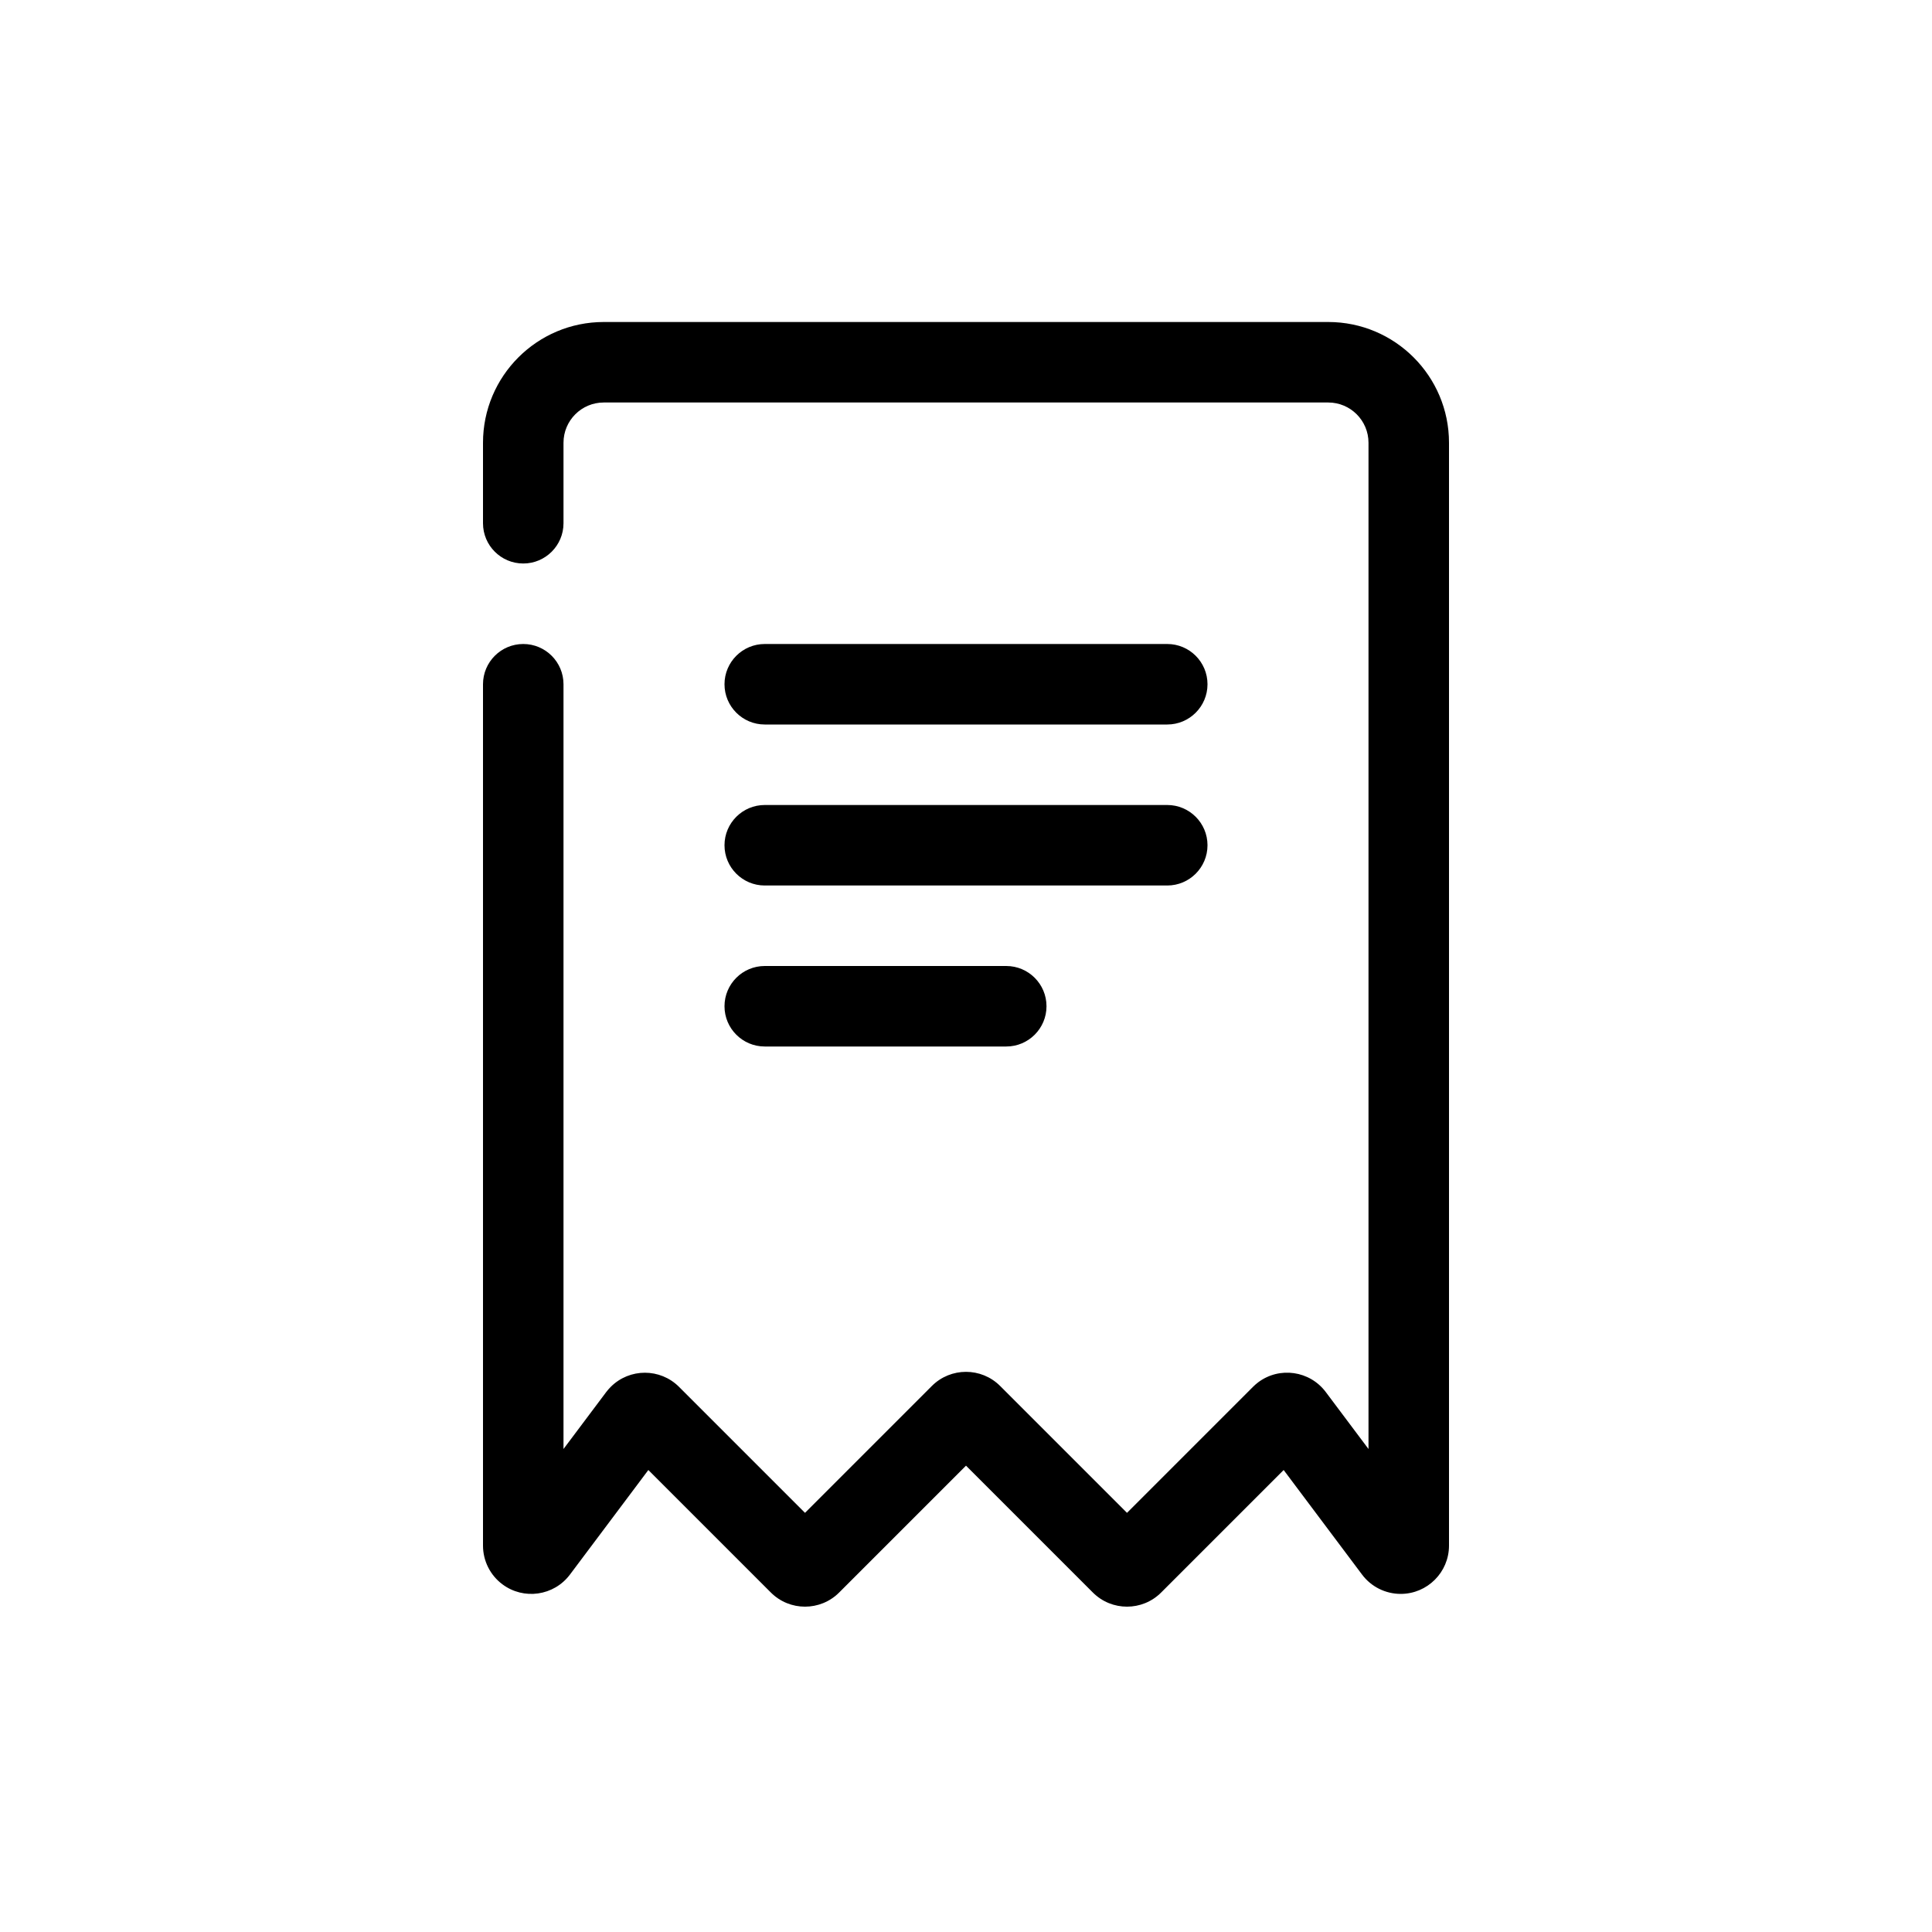 <svg width="24" height="24" viewBox="0 0 24 24" fill="none" xmlns="http://www.w3.org/2000/svg">
<path fill-rule="evenodd" clip-rule="evenodd" d="M16.5 5C16.776 5 17 5.224 17 5.5V18L16.469 17.292C16.27 17.027 15.894 16.973 15.629 17.172C15.613 17.185 15.604 17.192 15.596 17.199C15.588 17.206 15.58 17.213 15.565 17.228L14 18.793L12.424 17.217C12.19 16.983 11.81 16.983 11.576 17.217L10 18.793L8.435 17.228C8.201 16.994 7.821 16.994 7.587 17.228C7.572 17.243 7.565 17.251 7.558 17.259C7.551 17.267 7.544 17.276 7.531 17.292L7 18V8.5C7 8.224 6.776 8 6.5 8C6.224 8 6 8.224 6 8.5V19.2C6 19.389 6.089 19.567 6.24 19.68C6.505 19.879 6.881 19.825 7.08 19.56L8.054 18.261L9.576 19.783C9.81 20.017 10.19 20.017 10.424 19.783L12 18.207L13.576 19.783C13.81 20.017 14.19 20.017 14.424 19.783L15.946 18.261L16.92 19.56C17.033 19.711 17.211 19.8 17.4 19.8C17.731 19.8 18 19.531 18 19.2V5.5C18 4.672 17.328 4 16.5 4H7.5C6.672 4 6 4.672 6 5.5V6.5C6 6.776 6.224 7 6.5 7C6.776 7 7 6.776 7 6.5V5.5C7 5.224 7.224 5 7.5 5H16.5ZM9.5 8C9.224 8 9 8.224 9 8.5C9 8.776 9.224 9 9.5 9H14.5C14.776 9 15 8.776 15 8.5C15 8.224 14.776 8 14.5 8H9.5ZM9.5 10C9.224 10 9 10.224 9 10.5C9 10.776 9.224 11 9.5 11H14.5C14.776 11 15 10.776 15 10.5C15 10.224 14.776 10 14.5 10H9.5ZM9 12.5C9 12.224 9.224 12 9.5 12H12.5C12.776 12 13 12.224 13 12.5C13 12.776 12.776 13 12.5 13H9.5C9.224 13 9 12.776 9 12.5Z" fill="black"/>
</svg>

